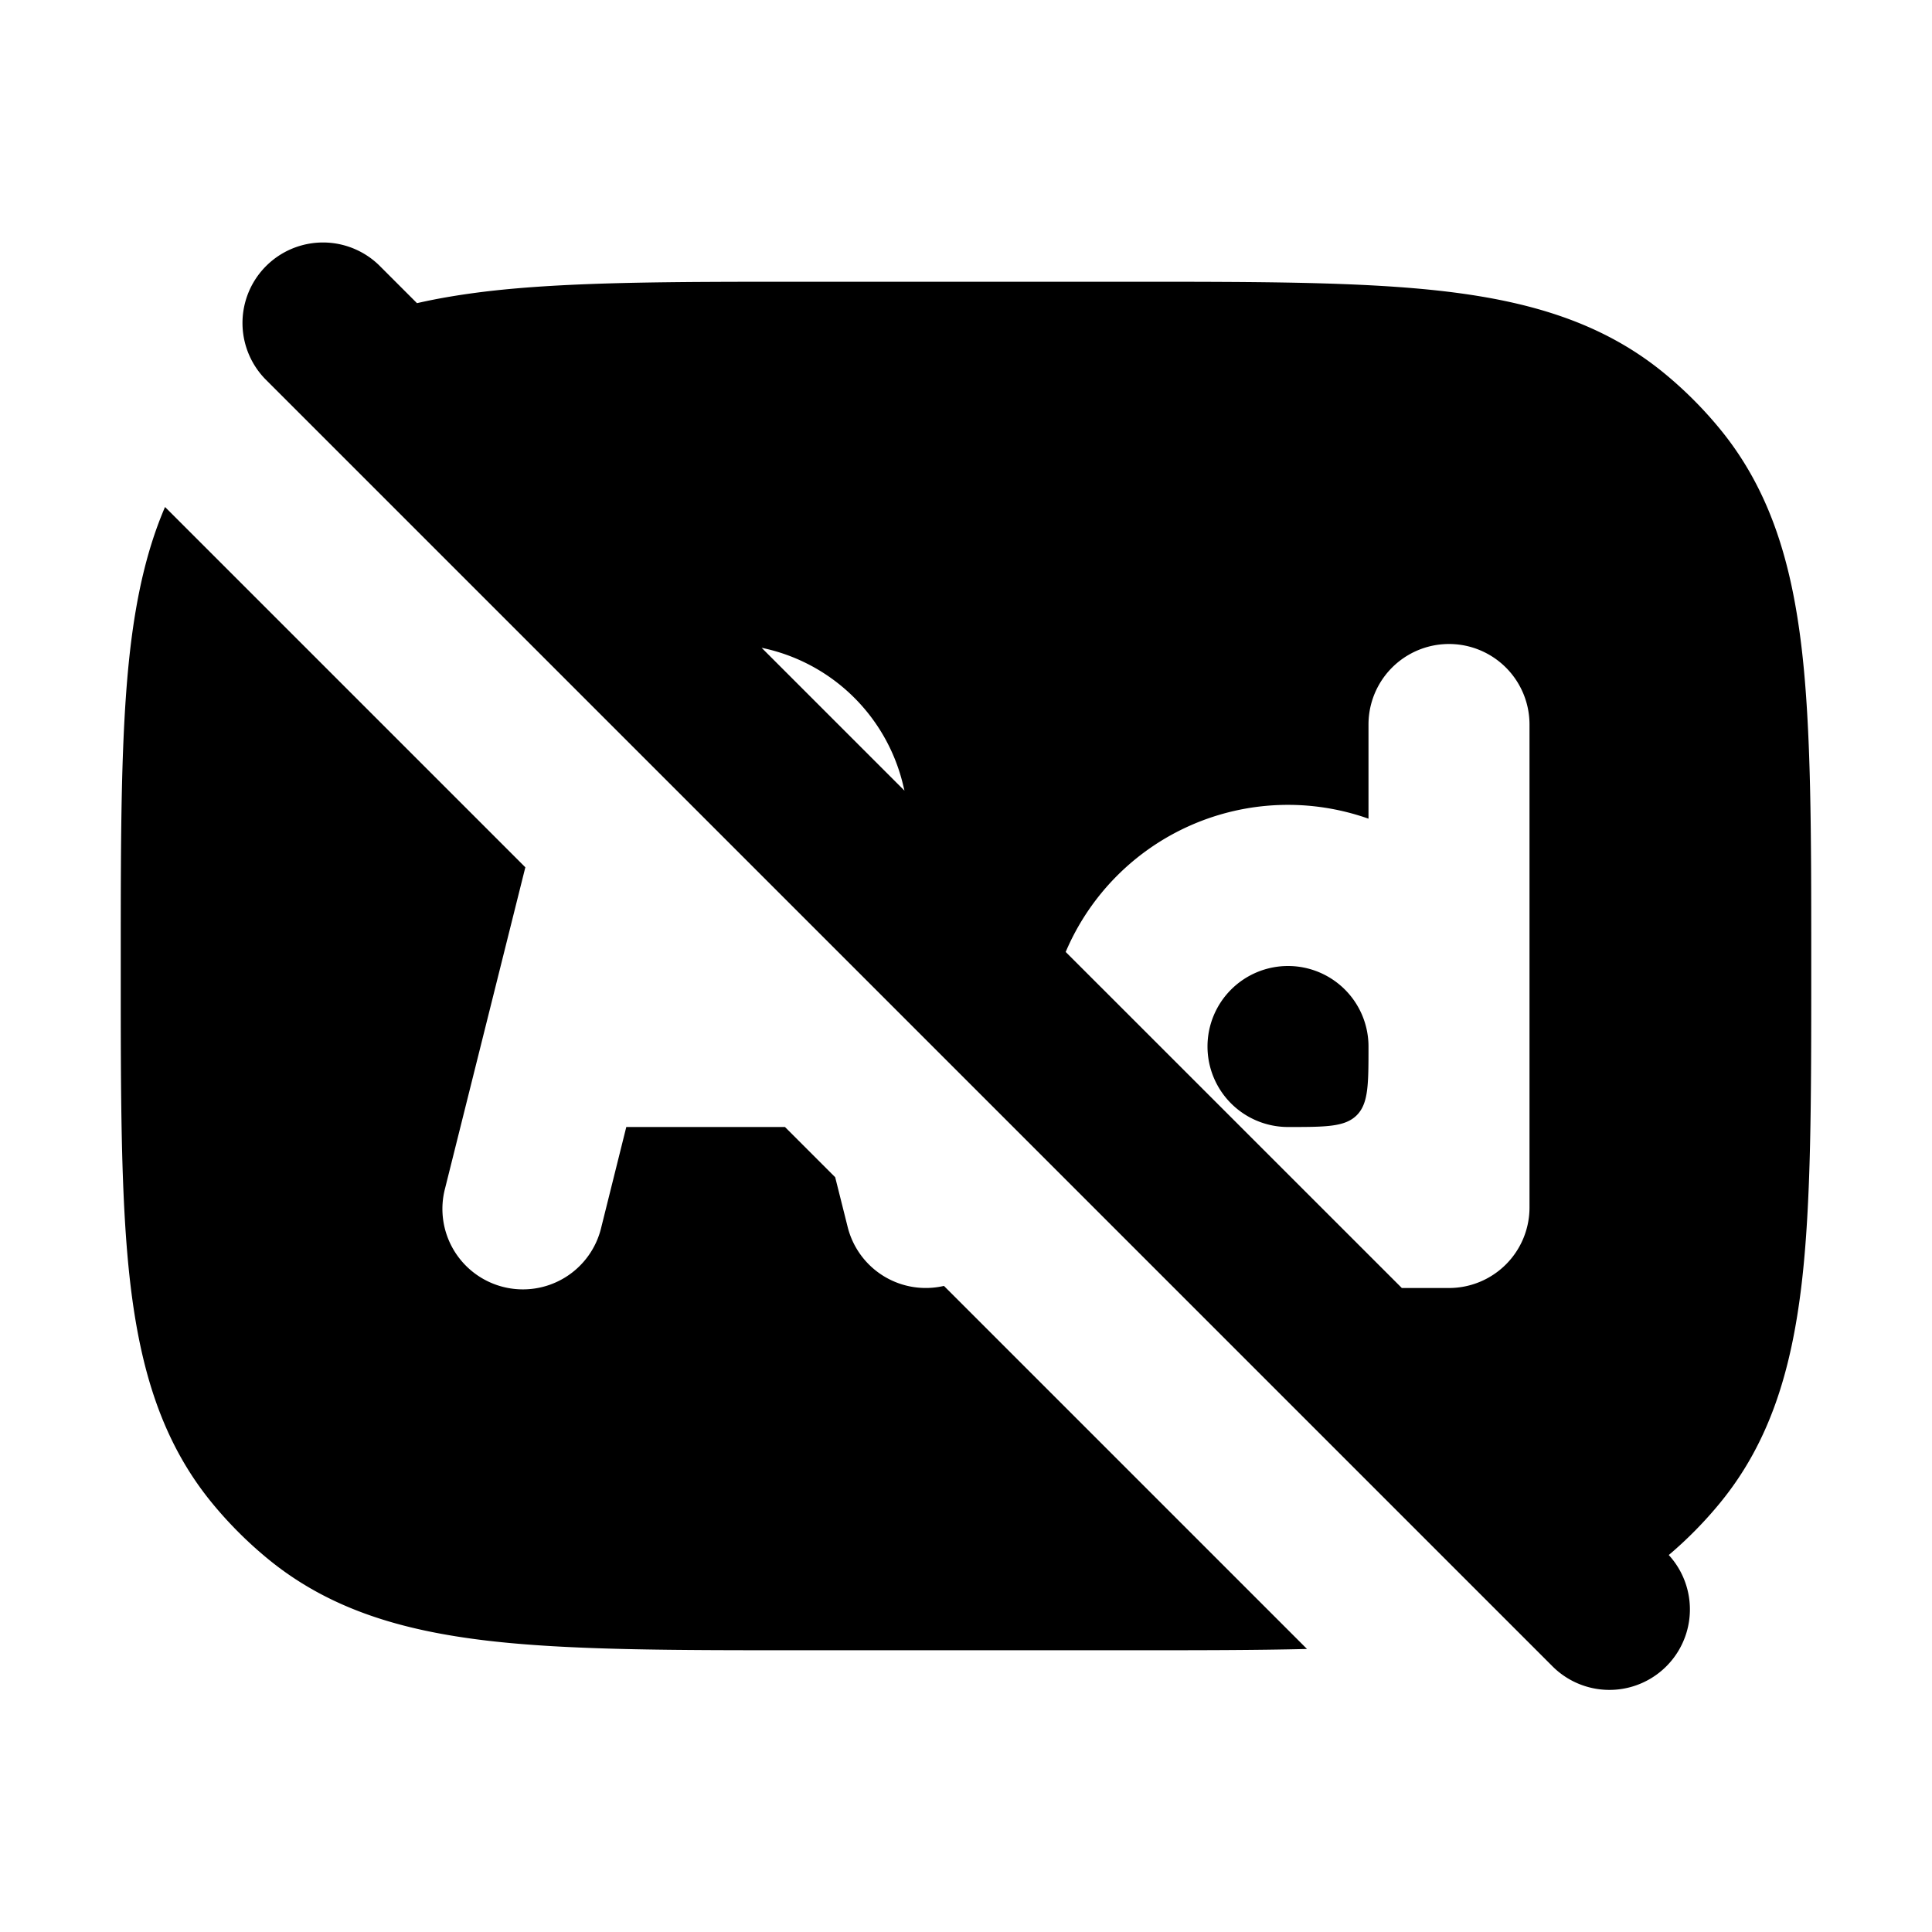 <svg xmlns="http://www.w3.org/2000/svg" width="24" height="24" viewBox="0 0 24 24" fill="none">
    <path fill="currentColor" d="M17 13a1 1 0 1 0-1 1c.471 0 .707 0 .854-.146C17 13.707 17 13.47 17 13"/>
    <path fill="currentColor" fill-rule="evenodd" d="M4.707 3.293a1 1 0 0 0-1.414 1.414l16 16a1 1 0 0 0 1.437-1.39 5.01 5.01 0 0 0 .635-.645c.625-.76.89-1.663 1.015-2.718.12-1.019.12-2.3.12-3.89v-.127c0-1.59 0-2.872-.12-3.891-.125-1.055-.39-1.957-1.015-2.718a5.005 5.005 0 0 0-.693-.693c-.76-.624-1.663-.89-2.718-1.015-1.019-.12-2.3-.12-3.89-.12H9.936c-1.59 0-2.872 0-3.891.12-.3.036-.59.083-.865.146zm4.754 4.754 1.775 1.775-.023-.094A2.281 2.281 0 0 0 9.46 8.047m3.778 3.778L17.414 16H18a1 1 0 0 0 1-1V9a1 1 0 1 0-2 0v1.17a3 3 0 0 0-3.761 1.654" clip-rule="evenodd"/>
    <path fill="currentColor" d="M1.62 8.046c.076-.638.203-1.22.43-1.748l4.476 4.476-.996 3.984a1 1 0 1 0 1.94.485L7.78 14h1.971l.624.624.155.618a1 1 0 0 0 1.196.732l4.51 4.51c-.65.016-1.372.016-2.173.016H9.937c-1.59 0-2.872 0-3.891-.12-1.055-.125-1.957-.39-2.718-1.015a5.005 5.005 0 0 1-.693-.693c-.624-.76-.89-1.663-1.015-2.718-.12-1.019-.12-2.3-.12-3.89v-.127c0-1.59 0-2.872.12-3.891"/>
</svg>